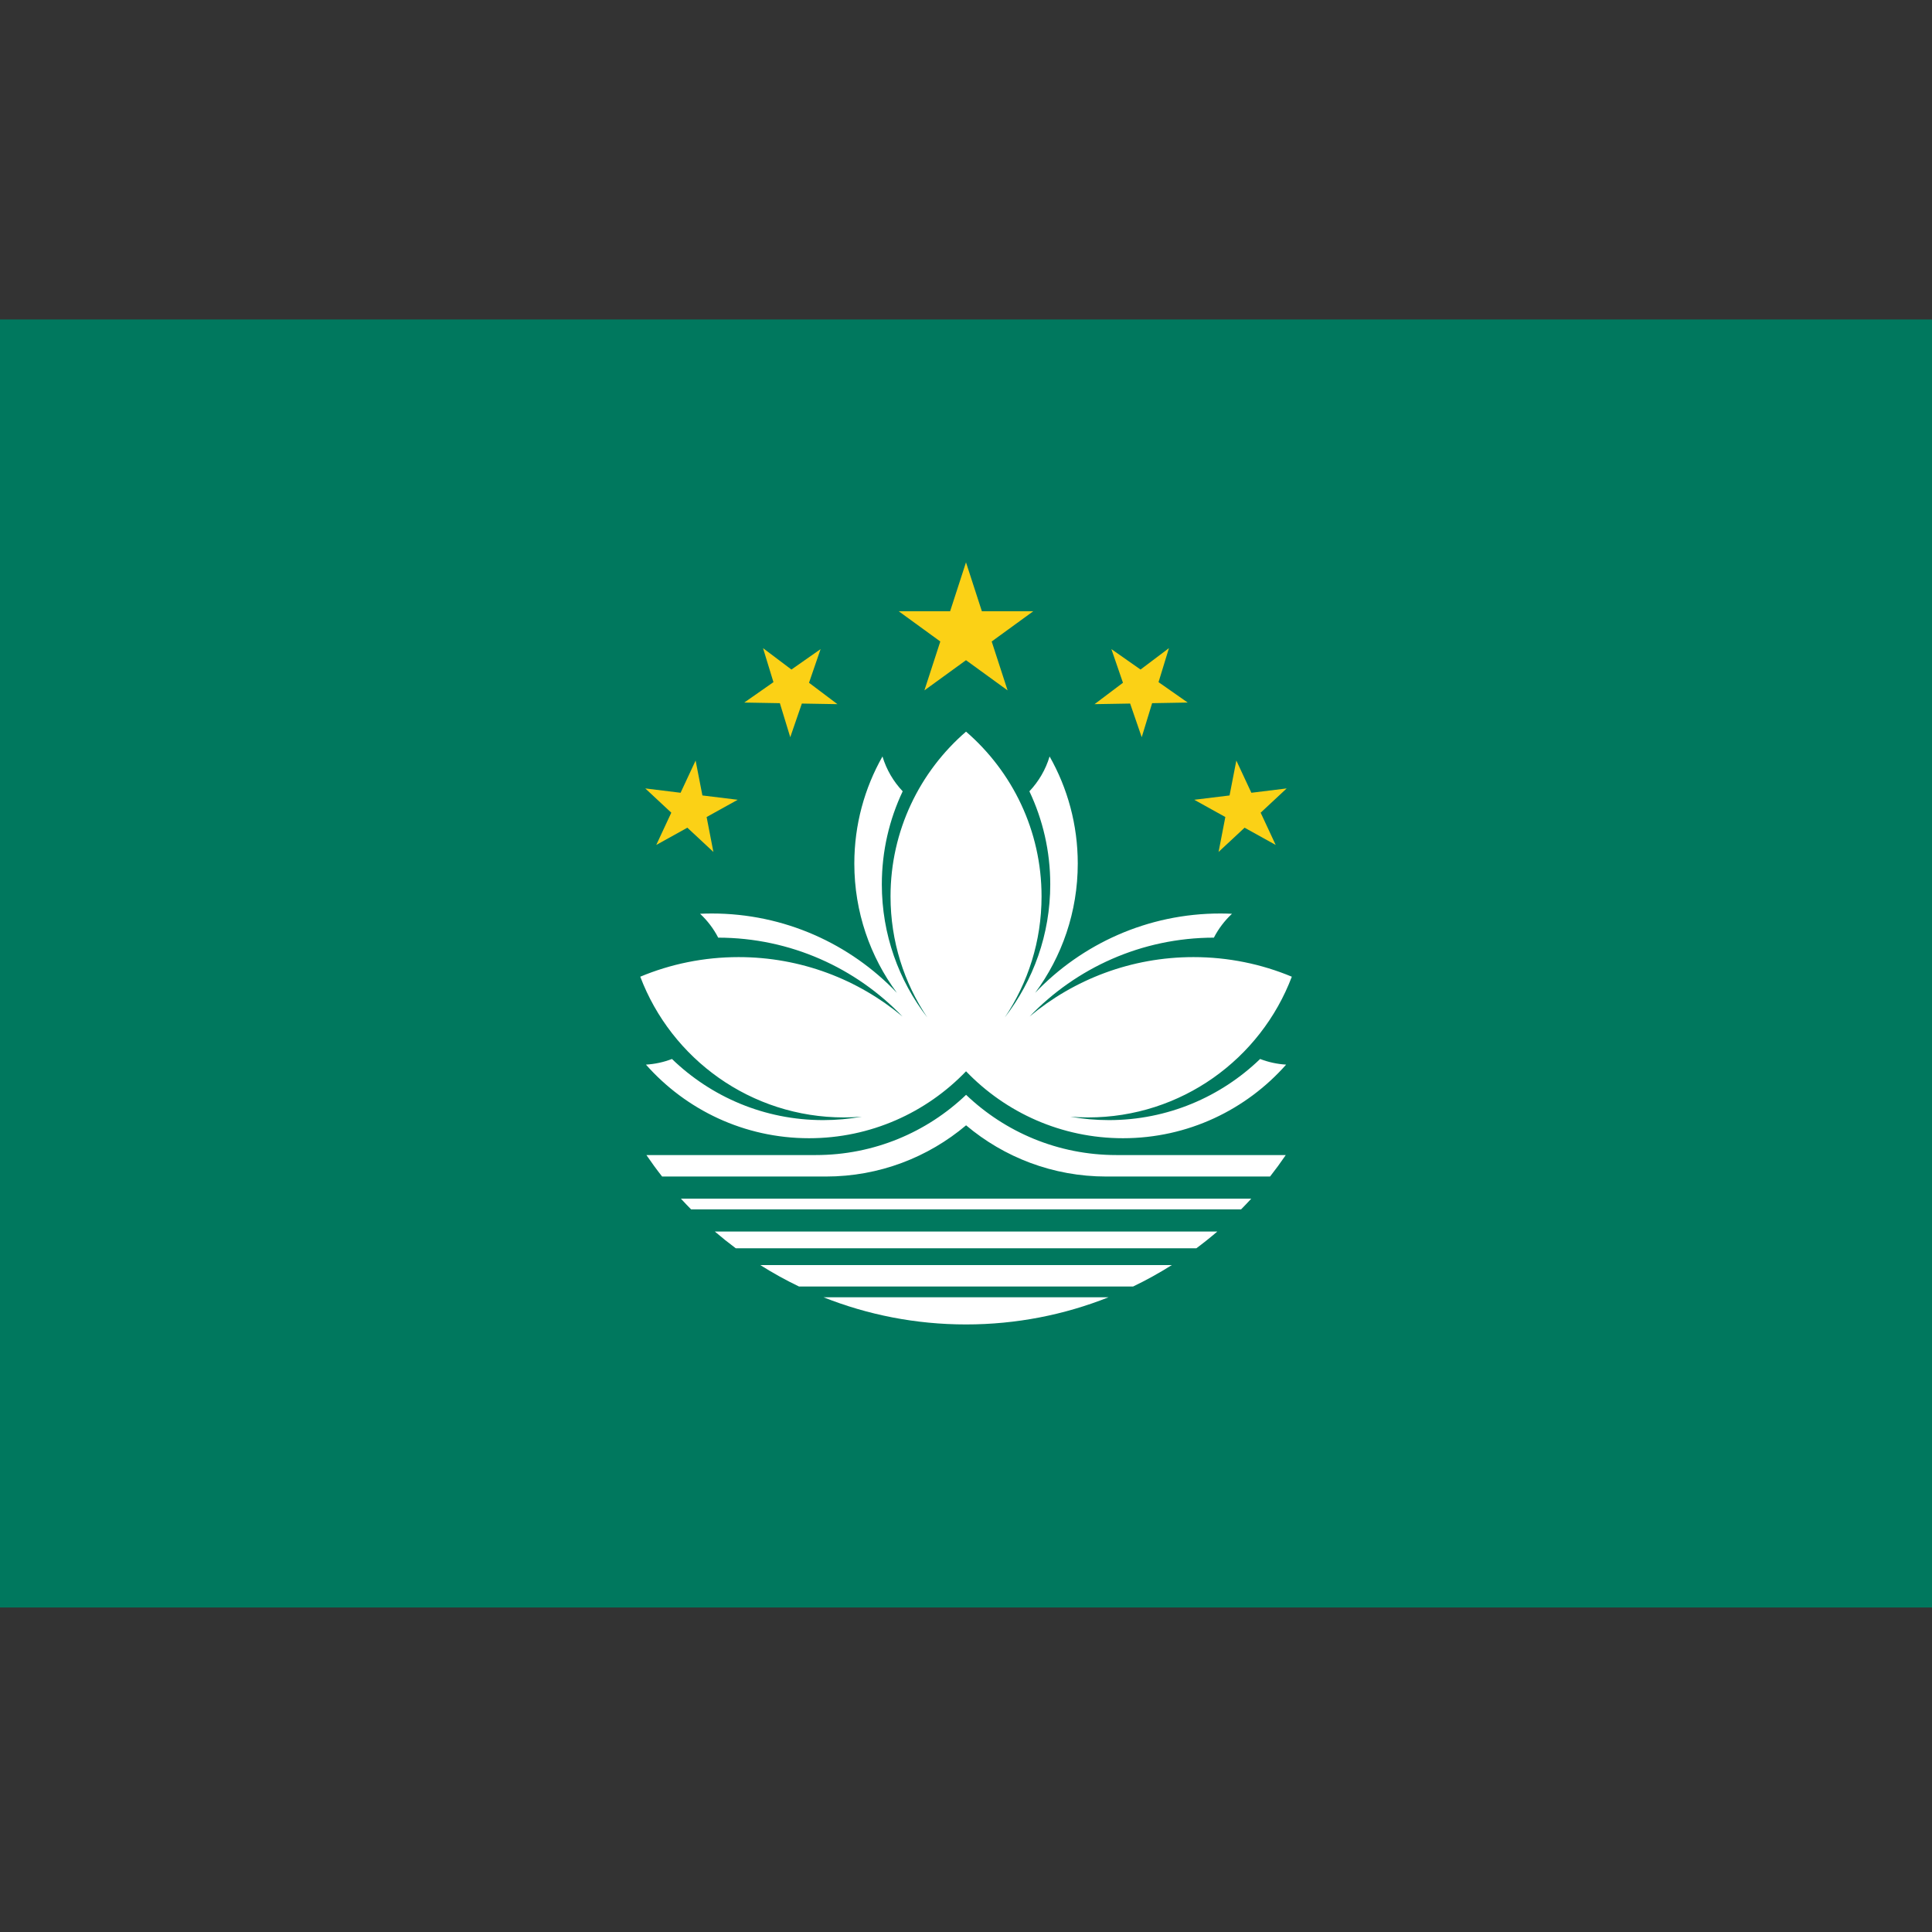<svg xmlns="http://www.w3.org/2000/svg" viewBox="0 0 256 256"><rect x="0" y="0" width="256" height="256" fill="#333333" stroke="none"/><path fill="#00785e" d="m0 42.33h256v170.67h-256z"/><g fill-rule="evenodd"><path d="m128 74.51l-2.103 6.481h-6.817l5.514 4.01-2.106 6.478 5.511-4 5.511 4-2.106-6.478 5.514-4.01h-6.817l-2.103-6.481m-26.894 11.37l1.381 4.508-3.864 2.703 4.714.083 1.378 4.508 1.536-4.458 4.714.081-3.764-2.836 1.533-4.458-3.864 2.706-3.764-2.836m53.789 0l-3.764 2.836-3.864-2.706 1.533 4.458-3.764 2.836 4.714-.081 1.536 4.458 1.378-4.508 4.714-.083-3.864-2.703 1.381-4.508m-62.719 14.894l-1.992 4.272-4.678-.575 3.447 3.214-1.992 4.275 4.122-2.286 3.447 3.214-.897-4.628 4.119-2.286-4.678-.572-.9-4.628m71.65 0l-.9 4.628-4.678.572 4.119 2.286-.897 4.628 3.447-3.214 4.122 2.286-1.992-4.275 3.447-3.214-4.678.575-1.992-4.272" fill="#fbd116"/><path d="m128 96.95c-6.122 5.291-10 13.11-10 21.831 0 5.931 1.793 11.445 4.867 16.03-3.774-4.876-6.02-10.992-6.02-17.631 0-4.41.992-8.589 2.764-12.328-1.224-1.293-2.153-2.867-2.678-4.617-2.374 4.191-3.731 9.03-3.731 14.189 0 6.415 2.098 12.342 5.644 17.13-6.176-6.475-14.886-10.511-24.533-10.511-.518 0-1.034.013-1.547.036.971.905 1.786 1.974 2.4 3.164 9.597.015 18.26 4.03 24.422 10.453-5.885-4.915-13.459-7.875-21.719-7.875-4.617 0-9.02.924-13.03 2.597 4.123 10.894 14.654 18.647 26.986 18.647.799 0 1.59-.036 2.372-.1-1.664.299-3.378.456-5.128.456-7.781 0-14.843-3.086-20.03-8.1-1.08.416-2.239.675-3.447.747 5.286 5.979 13.01 9.753 21.614 9.753 8.171 0 15.551-3.404 20.8-8.869 5.249 5.466 12.629 8.869 20.8 8.869 8.602 0 16.328-3.774 21.614-9.753-1.208-.072-2.367-.332-3.447-.747-5.19 5.01-12.253 8.1-20.03 8.1-1.75 0-3.464-.156-5.128-.456.782.064 1.574.1 2.372.1 12.332 0 22.863-7.754 26.986-18.647-4.01-1.673-8.414-2.597-13.03-2.597-8.261 0-15.835 2.96-21.719 7.875 6.162-6.428 14.825-10.438 24.422-10.453.614-1.19 1.429-2.259 2.4-3.164-.513-.023-1.029-.036-1.547-.036-9.648 0-18.357 4.04-24.533 10.511 3.546-4.792 5.644-10.718 5.644-17.13 0-5.157-1.356-9.998-3.731-14.189-.525 1.749-1.454 3.324-2.678 4.617 1.772 3.739 2.764 7.918 2.764 12.328 0 6.639-2.248 12.755-6.02 17.631 3.073-4.586 4.867-10.1 4.867-16.03 0-8.72-3.878-16.54-10-21.831m0 48.12c-5.178 4.944-12.192 7.981-19.911 7.981h-22.447c.662.972 1.355 1.922 2.081 2.845h21.7c7.08 0 13.558-2.553 18.578-6.786 5.02 4.233 11.502 6.786 18.578 6.786h21.7c.725-.923 1.419-1.872 2.081-2.845h-22.447c-7.719 0-14.733-3.037-19.911-7.981m-37.789 13.758c.441.482.893.957 1.353 1.422h72.872c.459-.465.911-.94 1.353-1.422h-75.58m4.497 4.356c.901.772 1.827 1.513 2.781 2.222h30.511 30.511c.953-.709 1.88-1.45 2.781-2.222h-33.29-33.29m6.02 4.444c1.651 1.042 3.365 1.993 5.136 2.844h22.13 22.13c1.771-.851 3.485-1.803 5.136-2.844h-27.27-27.27m8.386 4.267c5.844 2.322 12.215 3.6 18.883 3.6 6.668 0 13.04-1.278 18.883-3.6h-18.883-18.883" fill="#fff"/></g></svg>